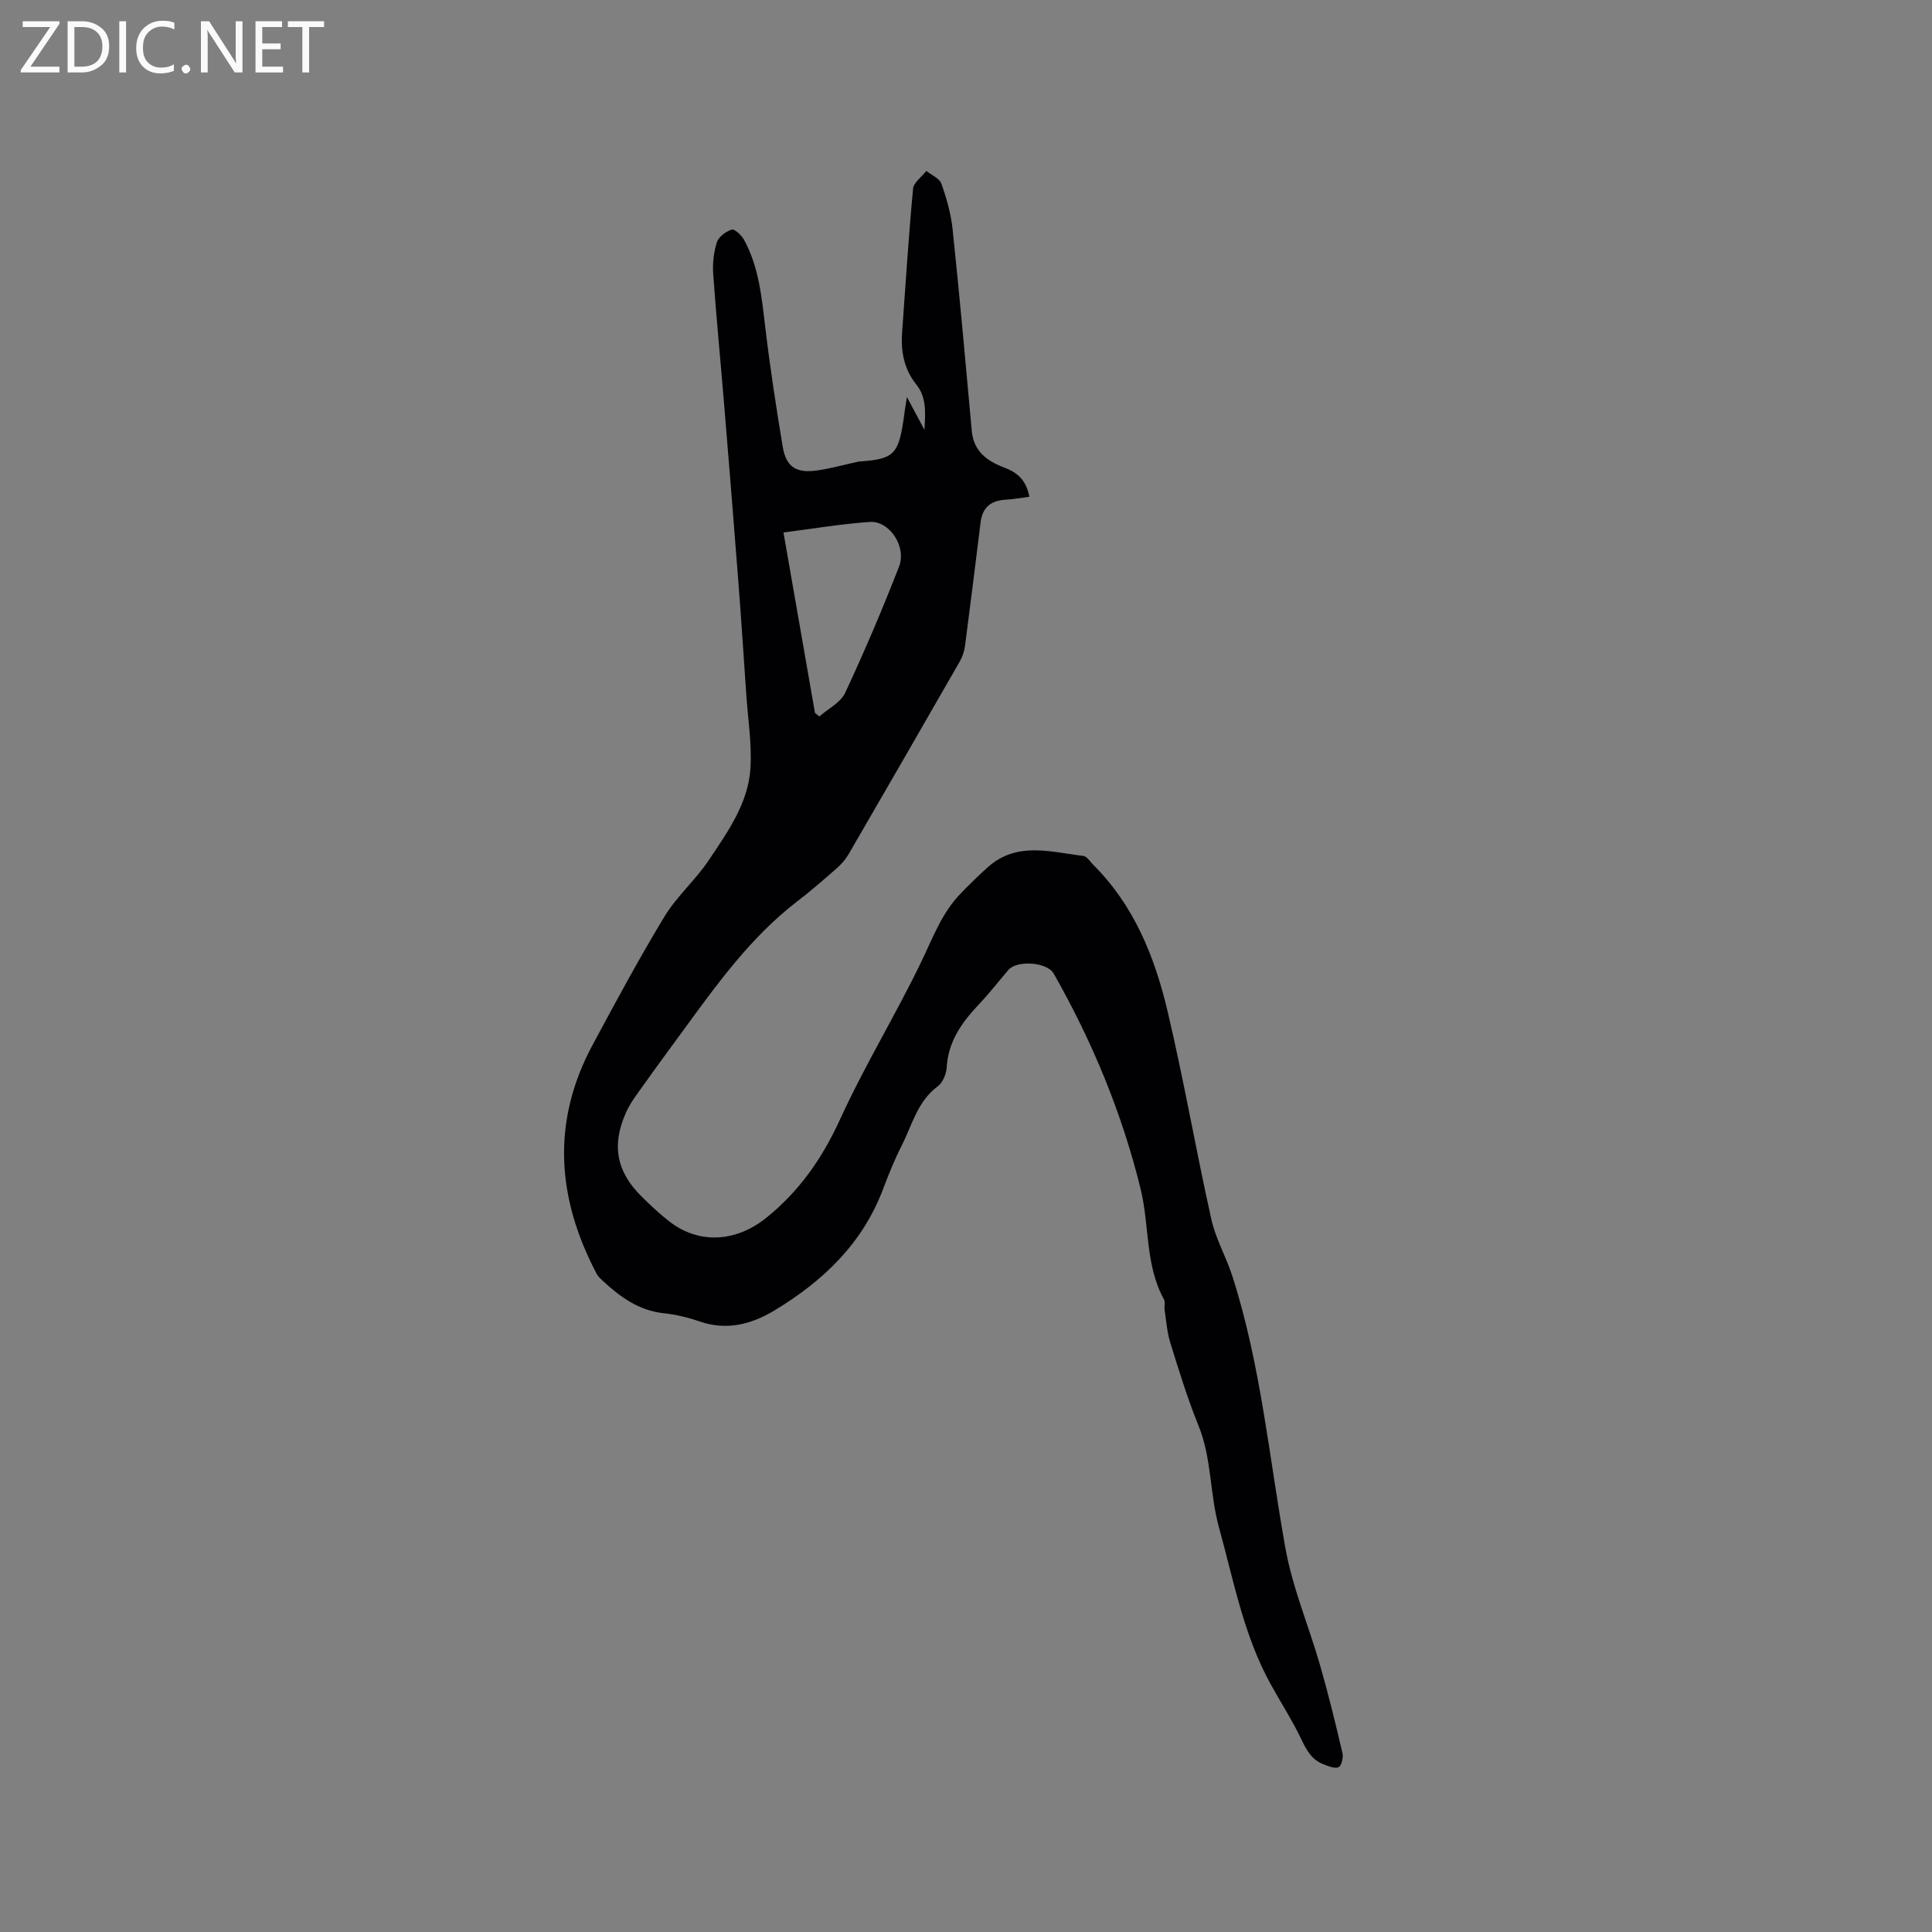 <svg enable-background="new 0 0 400 400" viewBox="0 0 400 400" xmlns="http://www.w3.org/2000/svg"><rect x="0" y="0" width="400" height="400" fill="#808080" stroke="none"/><path d="m187.76 82.19c1.39 2.6 2.32 4.33 3.64 6.8.23-3.86.38-6.81-1.7-9.4-2.53-3.15-3.21-6.82-2.93-10.74.72-9.93 1.34-19.87 2.27-29.77.12-1.3 1.8-2.46 2.75-3.69 1.07.86 2.72 1.53 3.11 2.63 1.08 3.06 2 6.26 2.33 9.48 1.46 13.9 2.71 27.83 3.97 41.75.39 4.26 3.26 6.25 6.74 7.56 2.72 1.02 4.53 2.62 5.18 6.04-1.64.21-3.22.51-4.82.6-3.21.17-4.9 1.63-5.28 4.71-1.06 8.52-2.1 17.03-3.22 25.54-.15 1.11-.53 2.27-1.09 3.25-7.64 13.32-15.31 26.63-23.02 39.91-.62 1.07-1.49 2.06-2.42 2.88-2.71 2.38-5.43 4.75-8.29 6.94-9.69 7.47-16.68 17.29-23.79 27.02-2.56 3.51-5.15 7-7.66 10.54-1.4 1.98-2.95 3.92-3.93 6.11-3.05 6.82-1.93 12.31 3.33 17.47 1.81 1.78 3.67 3.54 5.68 5.09 6.2 4.81 13.87 4.18 19.98-.73 6.95-5.58 11.67-12.41 15.38-20.52 5.09-11.14 11.54-21.65 16.85-32.7 2.34-4.87 4.18-9.93 8-13.89 1.84-1.91 3.73-3.77 5.7-5.53 6.02-5.38 13.01-3.14 19.77-2.33.75.09 1.39 1.18 2.06 1.84 8.42 8.38 12.7 18.99 15.35 30.18 3.39 14.31 5.89 28.83 9.09 43.19.9 4.06 3.08 7.81 4.36 11.8 5.9 18.35 7.6 37.51 10.99 56.36 1.49 8.25 4.86 16.16 7.19 24.27 1.72 5.98 3.19 12.03 4.61 18.09.22.92-.18 2.64-.8 2.93-.78.37-2.13-.21-3.14-.6-2.32-.89-3.43-2.76-4.48-4.98-1.89-3.99-4.31-7.73-6.45-11.61-5.6-10.15-7.64-21.41-10.69-32.42-1.94-7-1.48-14.31-4.24-21.09-2.27-5.58-4.04-11.37-5.83-17.13-.68-2.18-.84-4.53-1.19-6.81-.11-.73.19-1.62-.13-2.2-3.93-7.13-2.98-15.27-4.83-22.84-3.86-15.75-10.01-30.55-18-44.62-1.36-2.4-7.6-2.83-9.38-.76-2 2.33-3.88 4.78-6 7.01-3.56 3.76-6.47 7.73-6.78 13.2-.08 1.36-.82 3.13-1.86 3.9-4.21 3.12-5.3 8.02-7.47 12.29-1.48 2.92-2.71 5.98-3.87 9.05-4.26 11.26-12.47 19.03-22.47 25.06-4.72 2.85-9.88 4.22-15.49 2.27-2.38-.83-4.91-1.43-7.42-1.7-5.16-.56-9.02-3.36-12.63-6.72-.46-.43-.95-.87-1.24-1.41-8.26-15.64-9.43-31.46-.88-47.38 4.81-8.95 9.63-17.92 14.89-26.6 2.54-4.19 6.42-7.56 9.16-11.65 3.93-5.88 8.23-11.84 8.66-19.19.29-5.01-.53-10.09-.87-15.14-.54-7.91-1.06-15.83-1.67-23.73-.94-12.25-1.94-24.5-2.95-36.74-.73-8.87-1.6-17.73-2.23-26.6-.15-2.18.1-4.5.76-6.57.36-1.13 1.85-2.23 3.07-2.62.58-.19 2.01 1.13 2.53 2.07 3.09 5.61 3.67 11.83 4.41 18.06.98 8.29 2.25 16.56 3.62 24.8.69 4.16 2.74 5.52 6.99 4.95 2.75-.37 5.45-1.14 8.18-1.73.21-.04.41-.13.62-.14 7.12-.47 8.13-1.41 9.21-8.53.17-1.37.38-2.71.71-4.83zm-19.03 65.4c.3.25.6.5.9.75 1.83-1.61 4.4-2.87 5.35-4.89 4.01-8.58 7.72-17.32 11.16-26.15 1.61-4.13-2-9.52-6.07-9.24-5.88.41-11.71 1.4-17.86 2.18 2.2 12.63 4.36 24.99 6.52 37.35z" fill="#010104"/><g fill="#fbfafa"><path d="m12.4 4.8-6.1 9h6v1.2h-8v-.5l6.1-8.9h-5.7v-1.2h7.6v.4z"/><path d="m14 15v-10.6h3c1.6 0 2.9.5 4 1.4s1.6 2.2 1.6 3.8-.5 3-1.6 3.9-2.4 1.5-4 1.5zm1.4-9.4v8.2h1.6c1.3 0 2.4-.4 3.1-1.1s1.1-1.8 1.1-3.1-.4-2.3-1.2-3-1.8-1-3.1-1z"/><path d="m26.1 4.4v10.6h-1.4v-10.6z"/><path d="m36.1 14.6c-.8.4-1.8.6-2.9.6-1.5 0-2.7-.5-3.6-1.4s-1.4-2.2-1.4-3.8c0-1.7.5-3.1 1.5-4.1s2.3-1.6 3.9-1.6c1 0 1.8.1 2.5.4v1.4c-.8-.4-1.6-.6-2.5-.6-1.2 0-2.1.4-2.9 1.2s-1.1 1.8-1.1 3.2c0 1.3.3 2.3 1 3s1.6 1.1 2.7 1.1c1 0 2-.2 2.7-.7v1.3z"/><path d="m37.6 14.3c0-.2.1-.5.3-.6s.4-.3.6-.3c.3 0 .5.1.6.3s.3.4.3.6-.1.4-.3.6-.4.3-.6.3c-.3 0-.5-.1-.6-.3s-.3-.4-.3-.6z"/><path d="m50.2 15h-1.6l-5.3-8.2c-.2-.2-.3-.5-.4-.7 0 .2.1.7.1 1.5v7.4h-1.4v-10.6h1.7l5.2 8.1c.2.4.4.6.4.7 0-.3-.1-.8-.1-1.5v-7.3h1.4z"/><path d="m58.6 15h-5.7v-10.6h5.5v1.2h-4.1v3.4h3.8v1.2h-3.8v3.6h4.3z"/><path d="m67.1 5.6h-3.1v9.4h-1.4v-9.4h-3v-1.2h7.5z"/></g></svg>
